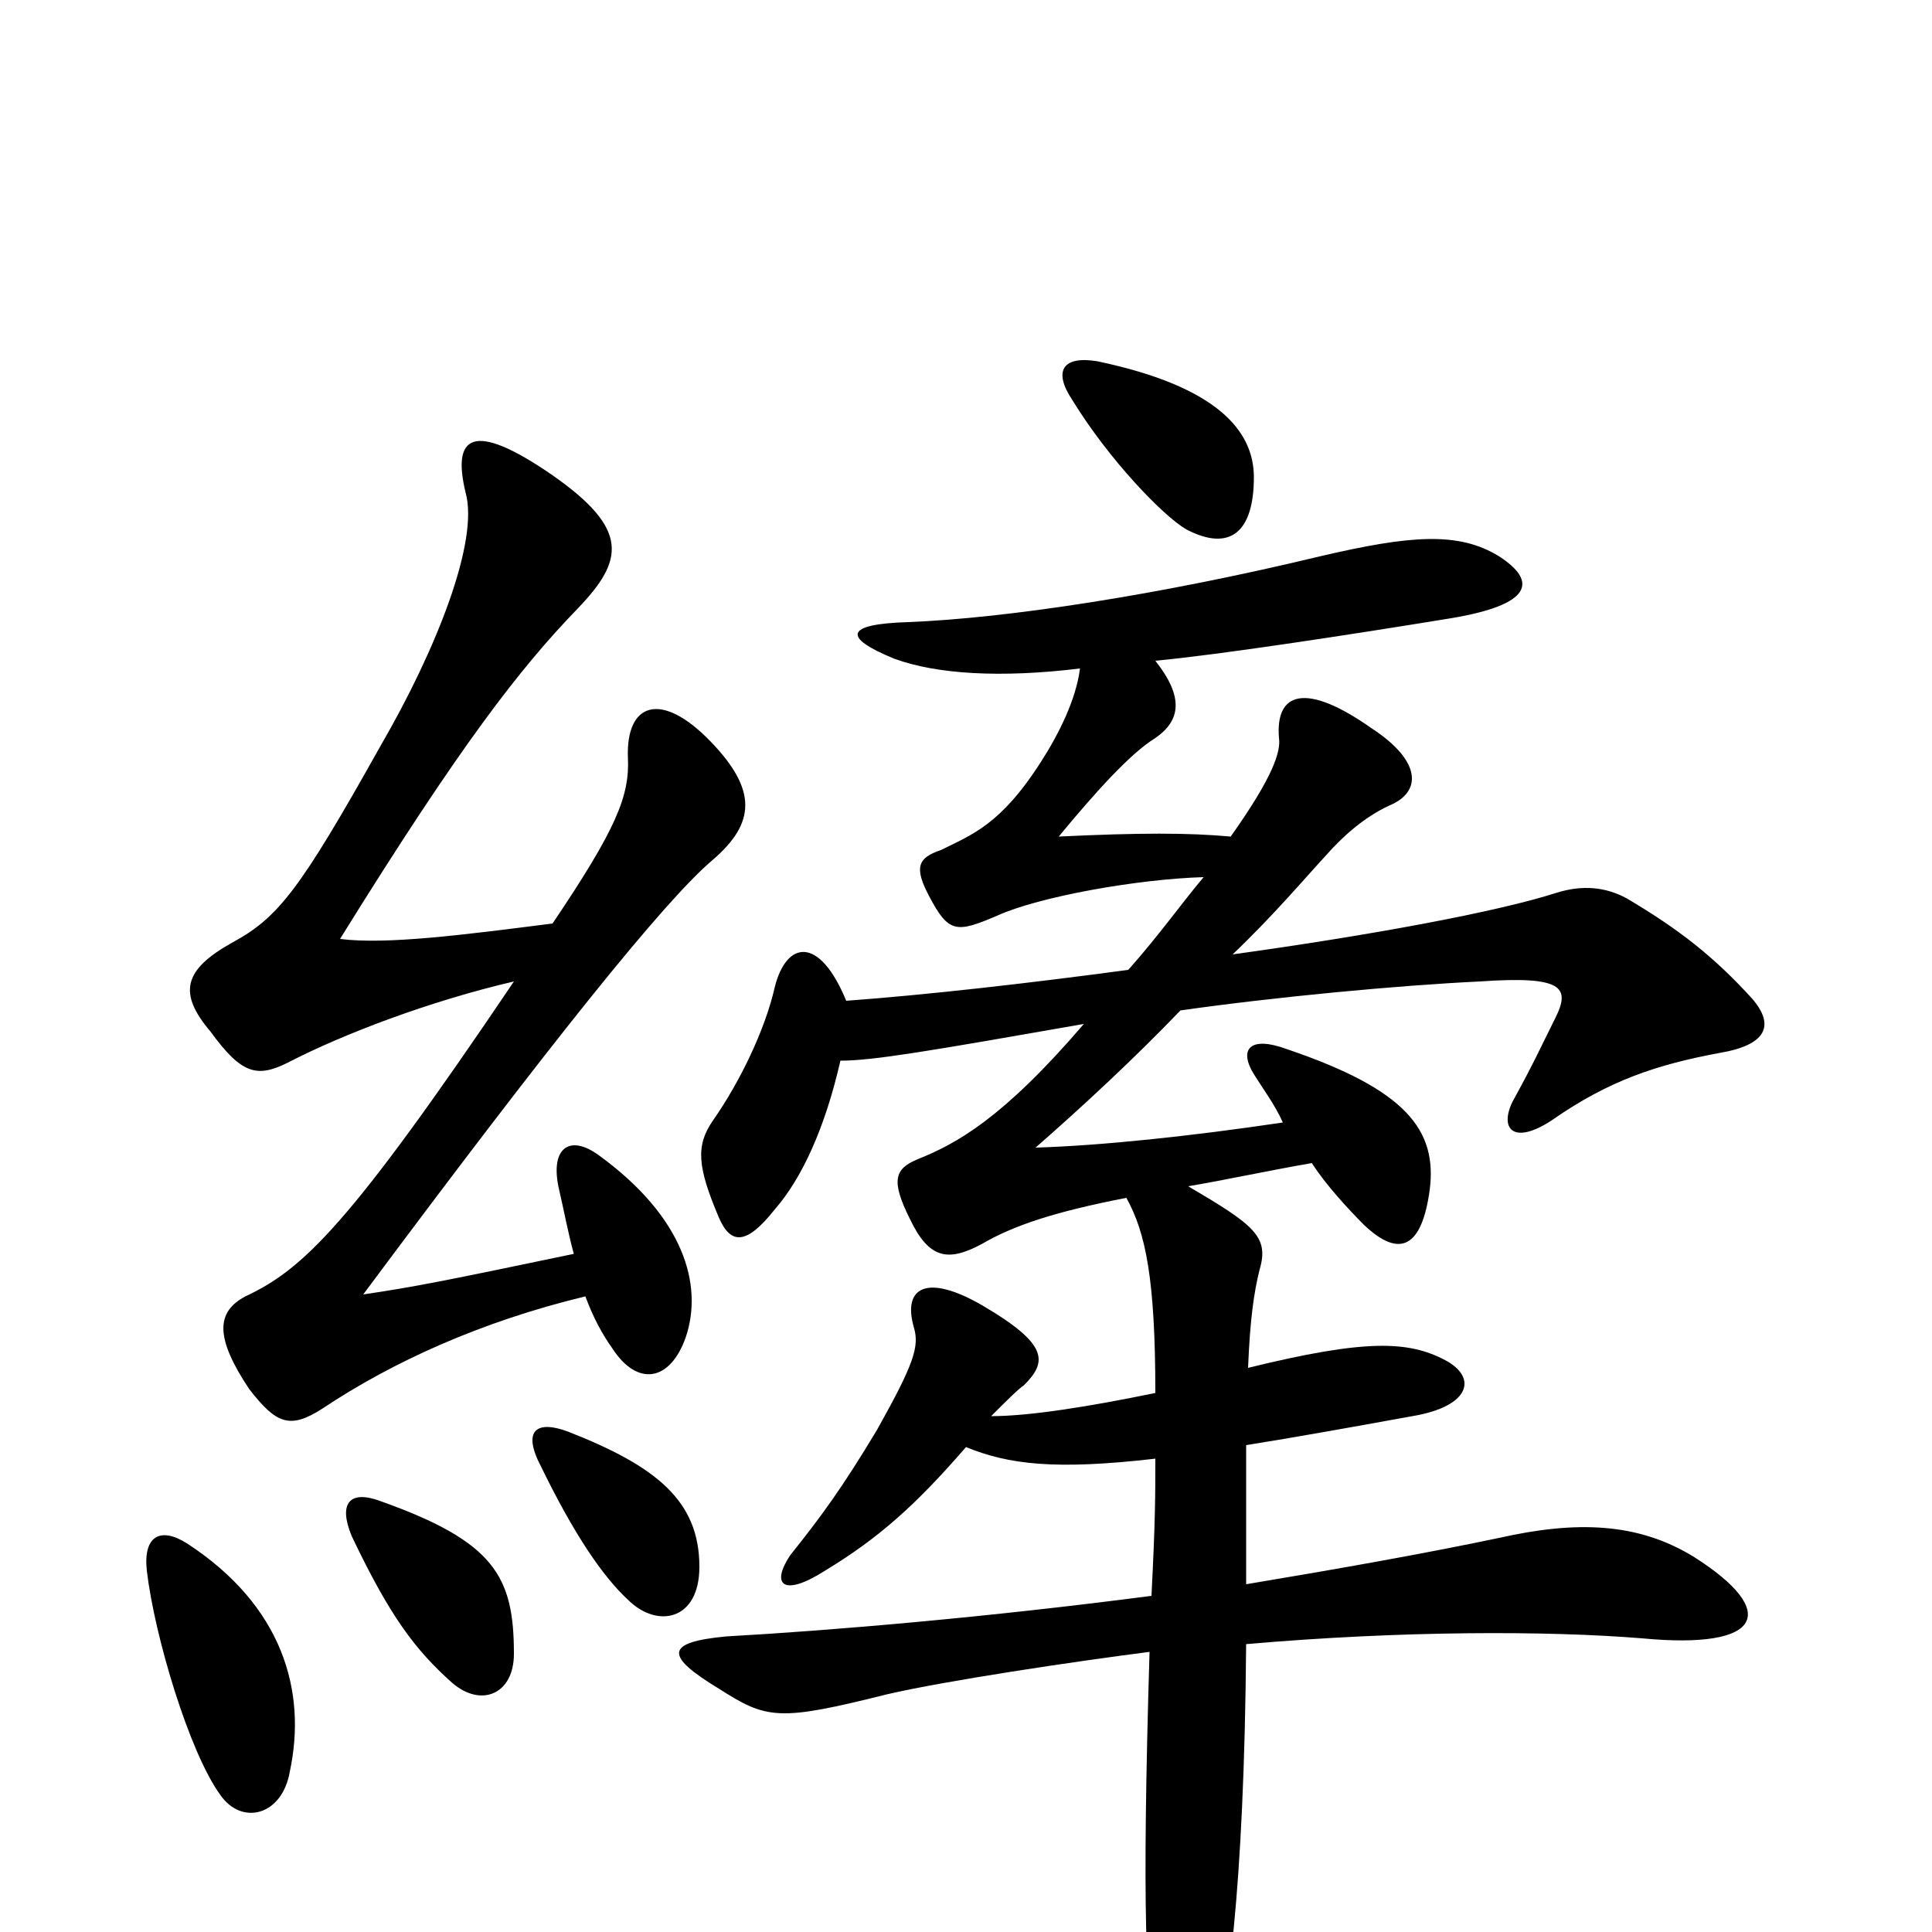 <svg xmlns="http://www.w3.org/2000/svg" viewBox="0 -1000 1000 1000">
	<path fill="#000000" d="M150 -83C159 -125 146 -169 97 -201C83 -210 74 -205 76 -187C80 -153 98 -93 114 -71C125 -55 146 -60 150 -83ZM266 -144C266 -184 256 -202 197 -223C181 -229 175 -222 182 -205C202 -163 215 -146 234 -129C249 -116 266 -123 266 -144ZM362 -189C362 -223 340 -241 294 -259C278 -265 270 -260 280 -241C297 -206 312 -184 325 -172C340 -157 362 -161 362 -189ZM266 -492C181 -366 157 -343 127 -329C112 -321 111 -308 129 -281C143 -263 150 -260 167 -271C203 -295 249 -316 303 -329C307 -318 312 -309 317 -302C330 -282 347 -285 355 -308C364 -335 354 -370 310 -402C295 -413 285 -406 289 -386C292 -373 294 -362 297 -351C230 -337 215 -334 188 -330C284 -459 344 -534 369 -555C391 -574 392 -591 368 -616C342 -643 324 -636 325 -608C326 -588 319 -571 286 -522C239 -516 200 -511 176 -514C238 -614 269 -654 299 -685C323 -710 326 -726 286 -754C244 -783 234 -774 241 -745C248 -720 226 -664 197 -614C155 -539 144 -525 120 -512C95 -498 92 -486 109 -466C125 -444 133 -442 149 -450C178 -465 223 -482 266 -492ZM559 -654C557 -638 548 -620 539 -606C518 -573 503 -568 487 -560C475 -556 473 -551 481 -536C491 -517 495 -517 516 -526C538 -536 589 -545 623 -546C612 -533 600 -516 584 -498C532 -491 479 -485 438 -482C424 -516 407 -513 401 -489C396 -467 383 -440 369 -420C360 -407 361 -396 372 -370C378 -356 386 -355 401 -374C415 -390 427 -416 435 -451C452 -451 481 -456 561 -470C519 -421 495 -408 475 -400C463 -395 461 -389 471 -369C481 -348 491 -347 508 -356C525 -366 547 -373 583 -380C593 -362 598 -338 598 -279C564 -272 533 -267 513 -267C521 -275 527 -281 530 -283C542 -295 543 -304 509 -324C480 -341 467 -334 473 -313C476 -303 473 -294 454 -260C436 -230 425 -215 409 -195C399 -180 405 -173 427 -187C455 -204 474 -221 500 -251C522 -242 546 -239 598 -245C598 -226 598 -213 596 -174C512 -163 430 -156 376 -153C344 -150 344 -143 372 -126C397 -110 403 -109 459 -123C489 -130 556 -140 595 -145C591 -12 593 34 599 65C603 88 617 87 627 63C635 43 644 -21 645 -149C725 -156 801 -156 850 -152C913 -146 921 -166 877 -194C848 -212 816 -213 776 -204C738 -196 693 -188 645 -180C645 -209 645 -233 645 -252C670 -256 698 -261 731 -267C761 -272 765 -287 748 -296C729 -306 707 -307 646 -292C647 -317 649 -331 652 -343C657 -360 649 -366 615 -386C633 -389 656 -394 679 -398C686 -387 698 -374 706 -366C725 -348 736 -355 740 -384C744 -415 728 -436 666 -457C647 -464 641 -457 649 -444C654 -436 660 -428 664 -419C617 -412 570 -407 536 -406C560 -427 587 -452 611 -477C660 -484 724 -490 766 -492C809 -495 813 -489 805 -473C797 -457 794 -450 783 -430C776 -416 783 -407 803 -420C833 -441 858 -449 890 -455C914 -459 919 -469 907 -483C887 -505 869 -519 842 -535C831 -541 819 -542 806 -538C775 -528 710 -516 638 -506C659 -526 675 -545 687 -558C695 -567 706 -577 719 -583C736 -590 736 -606 710 -623C676 -647 660 -642 662 -618C663 -611 659 -598 637 -567C615 -569 590 -569 548 -567C567 -590 585 -610 598 -618C611 -627 613 -639 598 -658C630 -661 696 -671 751 -680C793 -687 796 -699 776 -712C755 -725 730 -723 683 -712C600 -692 521 -680 470 -678C437 -677 436 -670 463 -659C485 -651 518 -649 559 -654ZM649 -753C649 -777 630 -800 568 -813C550 -816 545 -808 555 -793C574 -762 602 -733 614 -726C637 -714 649 -725 649 -753Z"/>
</svg>